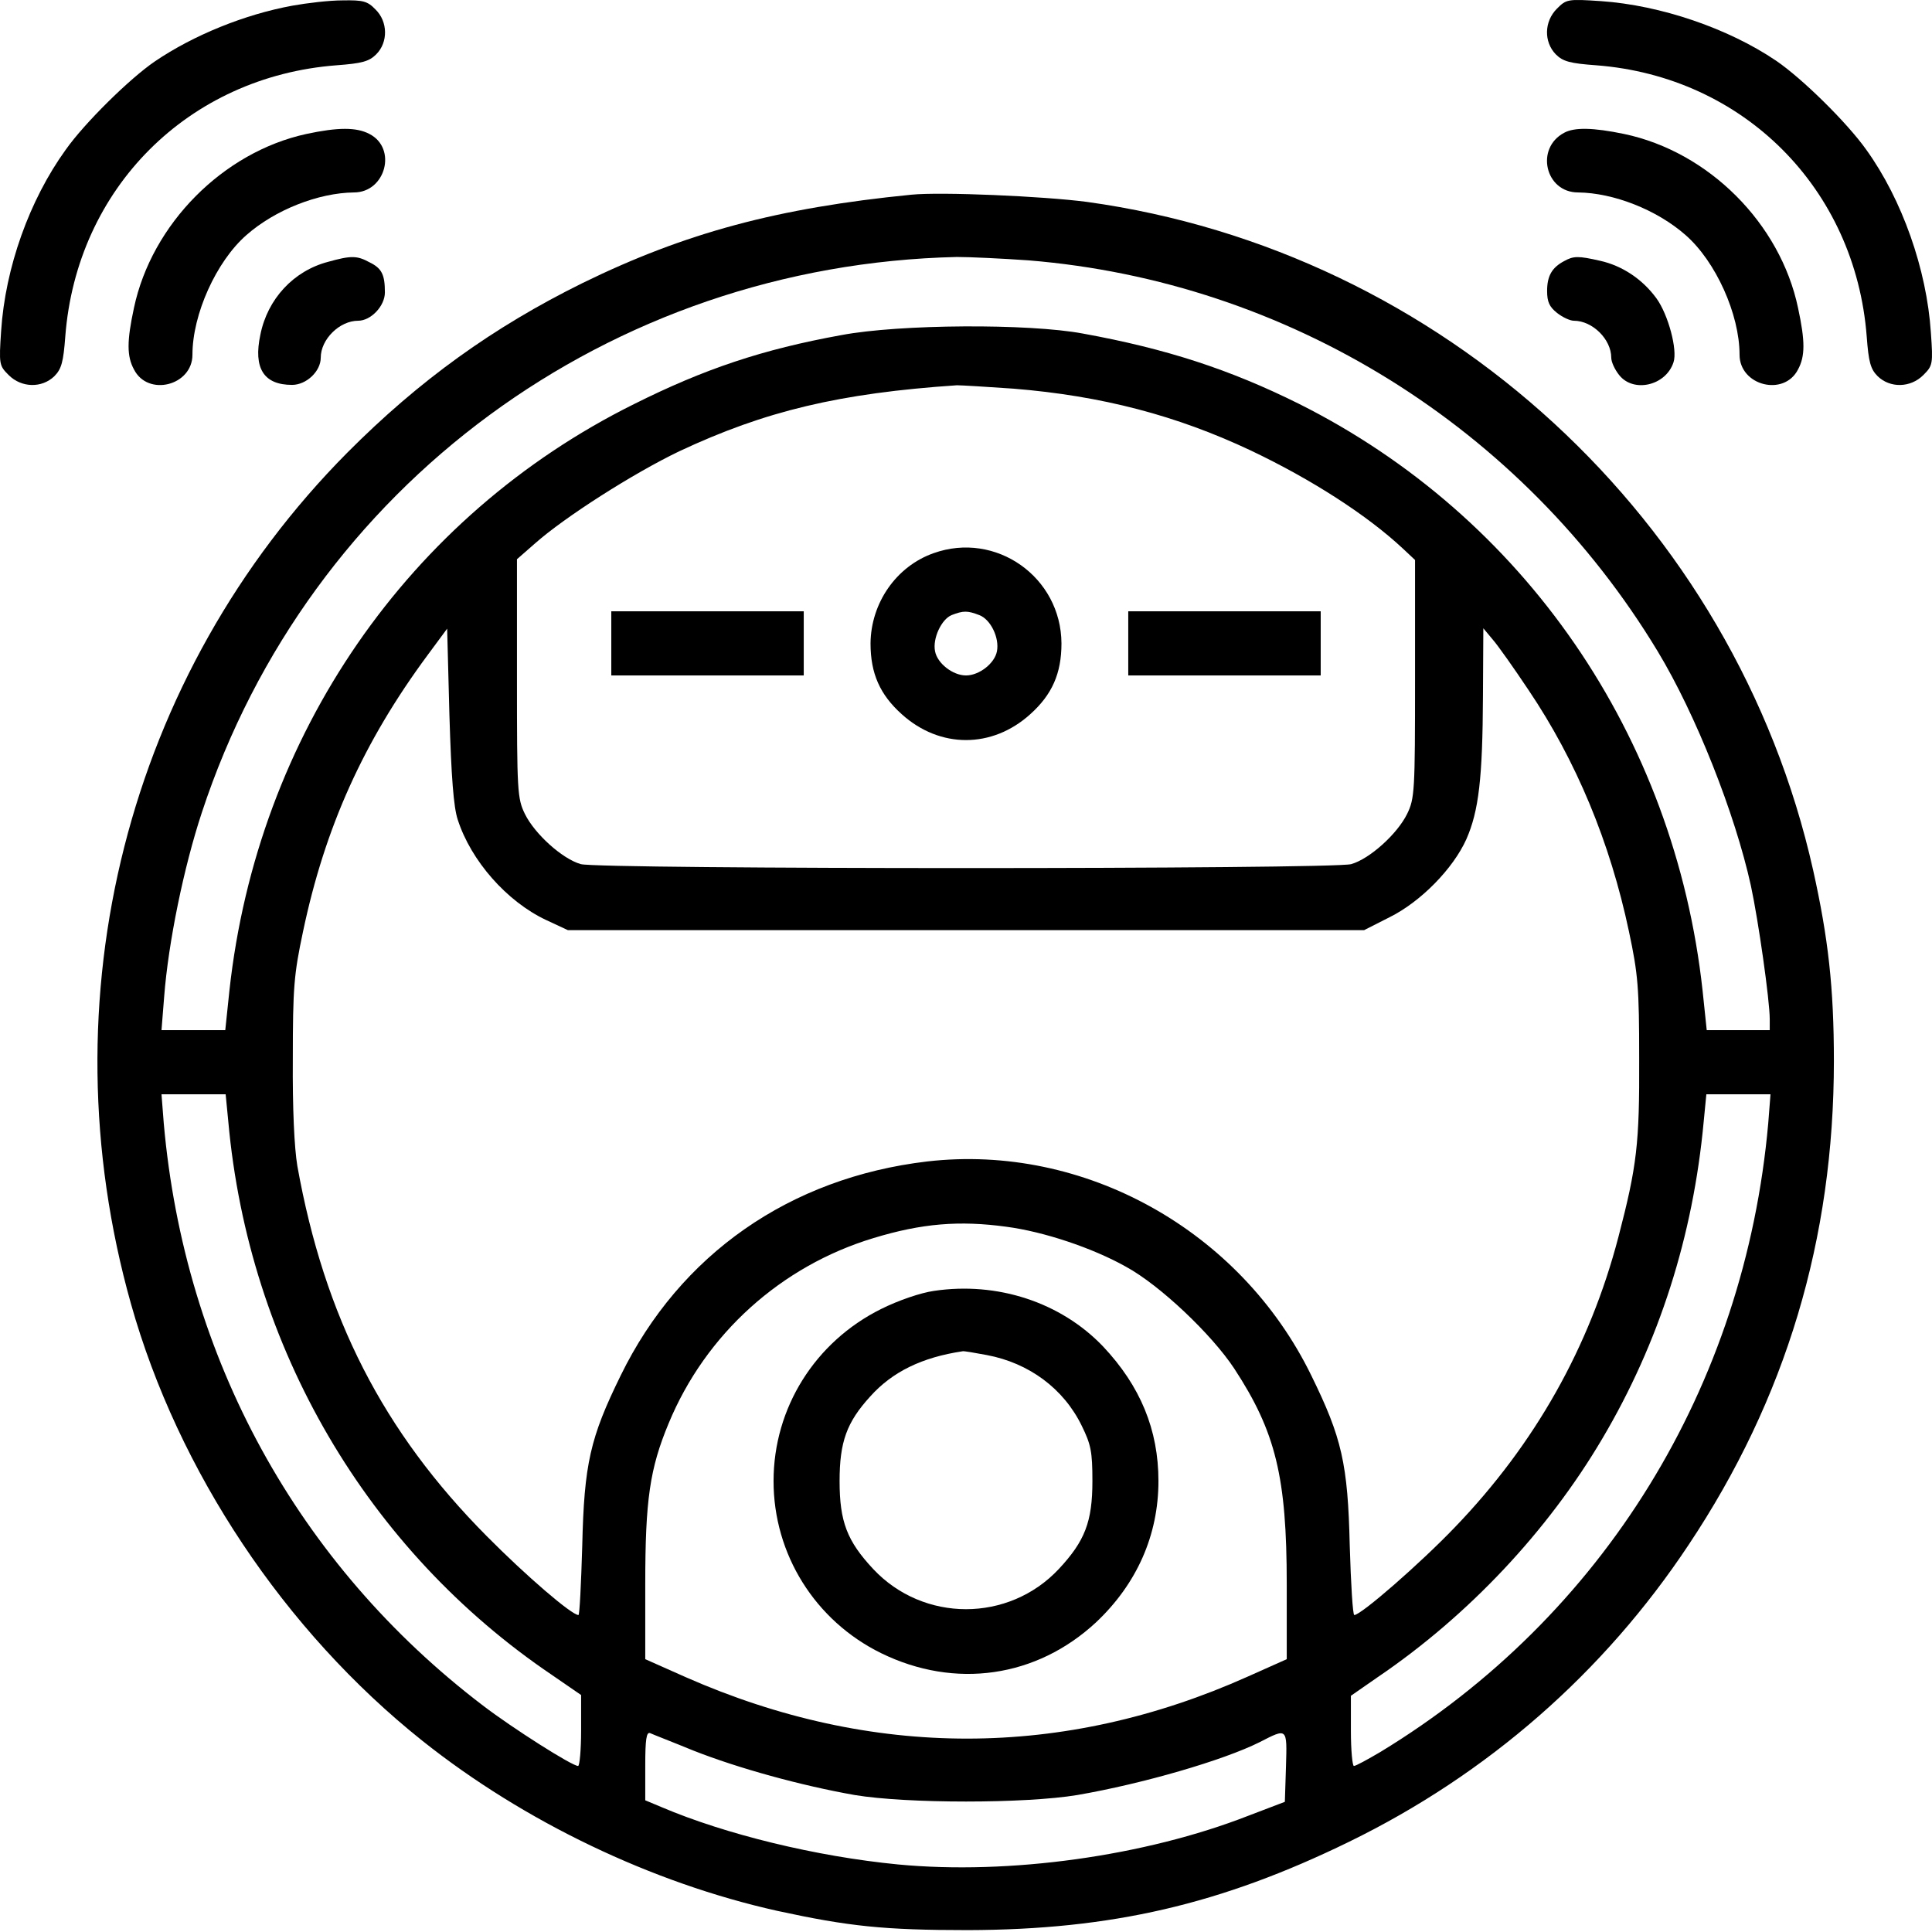 <?xml version="1.0" standalone="no"?>
<!DOCTYPE svg PUBLIC "-//W3C//DTD SVG 20010904//EN"
 "http://www.w3.org/TR/2001/REC-SVG-20010904/DTD/svg10.dtd">
<svg version="1.0" xmlns="http://www.w3.org/2000/svg"
 width="inherit" height="inherit" viewBox="0 0 512 512"
 preserveAspectRatio="xMidYMid meet">

<g transform="translate(0,512) scale(0.1,-0.1)"
fill="inherit" stroke="none">
<path d="M775 5105 c-126 -23 -262 -78 -365 -148 -66 -45 -186 -163 -236 -234
-96 -133 -160 -312 -171 -480 -6 -89 -5 -92 20 -117 34 -34 88 -35 121 -3 19
19 24 38 29 105 30 393 326 689 719 719 67 5 86 10 105 29 32 32 31 87 -2 119
-21 22 -33 25 -87 24 -35 0 -94 -7 -133 -14z"/>
<path d="M4126 5097 c-34 -34 -35 -88 -3 -121 19 -19 38 -24 107 -29 391 -30
687 -327 717 -719 5 -67 10 -86 29 -105 33 -32 87 -31 121 3 25 25 26 29 20
113 -11 167 -76 352 -171 484 -51 72 -170 189 -239 236 -127 86 -306 147 -464
158 -89 6 -92 5 -117 -20z"/>
<path d="M812 4765 c-221 -48 -410 -239 -457 -461 -19 -88 -19 -128 0 -163 37
-73 155 -43 155 39 0 107 63 247 143 317 76 67 191 112 285 113 84 0 115 117
41 155 -34 18 -83 18 -167 0z"/>
<path d="M4145 4768 c-77 -41 -50 -158 37 -158 94 -1 209 -46 285 -113 80 -70
143 -210 143 -317 0 -82 118 -112 155 -39 19 35 19 75 0 163 -47 224 -237 414
-461 461 -82 17 -132 18 -159 3z"/>
<path d="M2415 4604 c-354 -35 -599 -101 -871 -234 -237 -117 -433 -258 -624
-450 -583 -588 -801 -1445 -573 -2255 125 -444 407 -867 772 -1158 270 -215
609 -377 941 -451 189 -41 282 -51 505 -51 380 1 670 68 1010 234 367 179 675
448 900 787 258 387 385 811 385 1282 0 195 -15 326 -55 506 -208 928 -983
1641 -1925 1771 -114 15 -387 27 -465 19z m311 -174 c687 -56 1308 -442 1667
-1036 101 -167 205 -430 247 -621 20 -93 50 -304 50 -354 l0 -29 -83 0 -84 0
-11 105 c-74 676 -473 1256 -1070 1555 -183 91 -352 146 -572 186 -144 27
-486 25 -640 -4 -210 -38 -364 -90 -550 -183 -598 -297 -998 -877 -1072 -1554
l-11 -105 -85 0 -84 0 7 88 c11 144 52 344 100 489 285 866 1080 1451 2001
1472 34 0 119 -4 190 -9z m-40 -340 c234 -19 432 -71 629 -164 162 -77 309
-172 403 -260 l32 -30 0 -315 c0 -298 -1 -317 -21 -358 -26 -53 -99 -119 -148
-133 -49 -14 -1993 -14 -2042 0 -49 14 -122 80 -148 133 -20 41 -21 60 -21
359 l0 316 48 42 c79 70 261 186 382 244 228 107 425 154 736 175 12 0 79 -4
150 -9z m-1473 -1142 c35 -109 130 -217 234 -266 l58 -27 1055 0 1055 0 67 34
c83 41 169 129 204 207 33 75 43 162 44 379 l1 180 25 -30 c14 -16 57 -77 95
-134 126 -187 216 -403 266 -640 24 -113 27 -148 27 -336 1 -226 -6 -285 -55
-473 -76 -291 -221 -549 -434 -770 -90 -94 -248 -232 -266 -232 -4 0 -9 82
-12 183 -5 218 -21 287 -102 452 -188 385 -602 615 -1018 567 -364 -43 -655
-246 -812 -567 -81 -165 -97 -234 -102 -452 -3 -101 -7 -183 -10 -183 -18 0
-139 104 -243 209 -275 277 -430 580 -502 981 -8 48 -13 151 -12 285 0 188 3
223 27 336 58 276 160 503 331 734 l51 69 6 -229 c5 -164 11 -244 22 -277z
m-608 -800 c54 -599 368 -1136 858 -1467 l77 -53 0 -94 c0 -52 -4 -94 -8 -94
-16 0 -172 99 -252 160 -491 374 -791 921 -846 1543 l-6 77 85 0 85 0 7 -72z
m4081 -5 c-62 -698 -437 -1307 -1028 -1666 -34 -20 -65 -37 -70 -37 -4 0 -8
42 -8 93 l0 93 72 50 c240 163 450 387 594 631 151 255 241 538 269 841 l7 72
85 0 85 0 -6 -77z m-2019 -274 c99 -13 228 -56 317 -106 90 -49 227 -179 287
-270 110 -168 139 -288 139 -571 l0 -199 -103 -46 c-489 -219 -996 -219 -1489
-2 l-108 48 0 199 c0 223 12 306 62 426 98 237 298 417 543 491 128 39 228 47
352 30z m-830 -1388 c119 -47 286 -93 428 -118 138 -23 452 -23 590 0 174 30
387 92 483 140 74 38 73 39 70 -64 l-3 -94 -97 -37 c-274 -107 -634 -157 -928
-129 -217 21 -458 80 -627 152 l-43 18 0 92 c0 69 3 90 13 86 6 -3 58 -23 114
-46z"/>
<path d="M2474 3654 c-99 -35 -166 -132 -167 -239 0 -80 25 -136 83 -188 101
-91 239 -91 340 0 58 52 83 108 83 188 -1 176 -174 298 -339 239z m121 -164
c30 -11 54 -60 47 -96 -6 -32 -47 -64 -82 -64 -35 0 -76 32 -82 64 -7 34 17
85 44 96 31 12 42 12 73 0z"/>
<path d="M1620 3415 l0 -85 255 0 255 0 0 85 0 85 -255 0 -255 0 0 -85z"/>
<path d="M2990 3415 l0 -85 255 0 255 0 0 85 0 85 -255 0 -255 0 0 -85z"/>
<path d="M2475 1699 c-35 -5 -94 -25 -140 -48 -175 -87 -285 -262 -285 -456 0
-194 110 -370 285 -456 196 -96 412 -65 570 82 108 102 165 231 165 374 0 136
-48 252 -147 357 -112 117 -280 172 -448 147z m140 -170 c112 -21 204 -89 252
-188 24 -49 28 -68 28 -146 0 -108 -20 -159 -89 -233 -133 -142 -359 -142
-492 0 -69 74 -89 125 -89 233 0 104 19 156 81 224 59 66 138 104 245 120 3 1
32 -4 64 -10z"/>
<path d="M869 4426 c-91 -24 -160 -98 -179 -193 -19 -89 9 -133 84 -133 38 0
76 36 76 72 0 49 50 98 99 98 34 0 71 39 71 75 0 47 -8 64 -41 80 -33 18 -49
18 -110 1z"/>
<path d="M4145 4428 c-32 -17 -45 -39 -45 -79 0 -29 6 -42 26 -58 15 -12 35
-21 45 -21 49 0 99 -49 99 -98 0 -11 9 -31 21 -46 38 -48 124 -28 144 34 11
33 -14 126 -45 169 -37 51 -91 87 -150 100 -57 13 -70 13 -95 -1z"/>
</g>
</svg>
